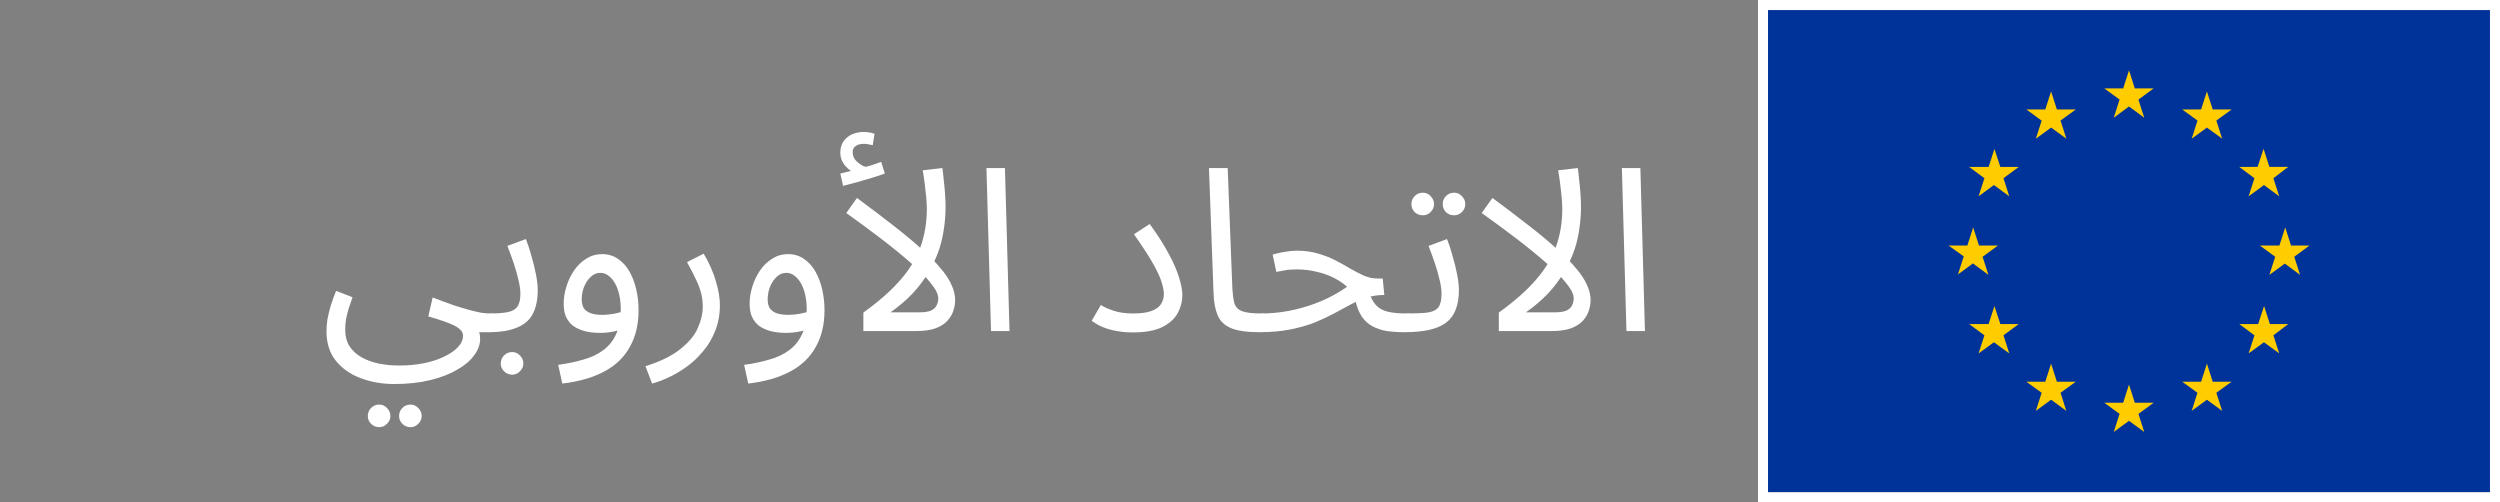 <svg
  width="219"
  height="44"
  viewBox="0 0 219 44"
  fill="none"
  xmlns="http://www.w3.org/2000/svg"
>
<rect x="0" y="0" width="219" height="44" fill="#808080" stroke="none"/>
<path
    d="M28.6 29.02C28.6 28.7 28.627 28.36 28.68 28C28.747 27.627 28.84 27.233 28.96 26.82C29.093 26.393 29.253 25.947 29.44 25.48L30.88 26.04C30.747 26.413 30.627 26.767 30.52 27.1C30.427 27.433 30.353 27.747 30.3 28.04C30.26 28.333 30.24 28.613 30.24 28.88C30.24 29.44 30.36 29.913 30.6 30.3C30.853 30.7 31.2 31.027 31.64 31.28C32.08 31.533 32.58 31.72 33.14 31.84C33.713 31.96 34.32 32.02 34.96 32.02C35.733 32.02 36.453 31.953 37.12 31.82C37.8 31.687 38.393 31.493 38.9 31.24C39.42 31 39.827 30.72 40.12 30.4C40.413 30.093 40.56 29.76 40.56 29.4C40.56 29.227 40.493 29.067 40.36 28.92C40.227 28.773 40.027 28.633 39.76 28.5C39.493 28.367 39.173 28.24 38.8 28.12C38.427 27.987 38 27.853 37.52 27.72L37.9 26.06C38.593 26.327 39.207 26.553 39.74 26.74C40.273 26.913 40.74 27.053 41.14 27.16C41.54 27.267 41.887 27.347 42.18 27.4C42.473 27.44 42.72 27.46 42.92 27.46C43.2 27.46 43.4 27.54 43.52 27.7C43.653 27.847 43.72 28.027 43.72 28.24C43.72 28.453 43.627 28.653 43.44 28.84C43.253 29.013 43.013 29.1 42.72 29.1C42.64 29.1 42.56 29.1 42.48 29.1C42.4 29.1 42.313 29.1 42.22 29.1C42.14 29.1 42.06 29.1 41.98 29.1C42.007 29.22 42.027 29.313 42.04 29.38C42.053 29.46 42.06 29.56 42.06 29.68C42.06 30.173 41.887 30.653 41.54 31.12C41.207 31.587 40.713 32.007 40.06 32.38C39.407 32.767 38.613 33.073 37.68 33.3C36.76 33.527 35.707 33.64 34.52 33.64C33.467 33.64 32.487 33.467 31.58 33.12C30.687 32.787 29.967 32.28 29.42 31.6C28.873 30.92 28.6 30.06 28.6 29.02ZM35.96 37.42C35.68 37.42 35.44 37.32 35.24 37.12C35.053 36.933 34.96 36.707 34.96 36.44C34.96 36.173 35.053 35.94 35.24 35.74C35.44 35.54 35.68 35.44 35.96 35.44C36.227 35.44 36.453 35.54 36.64 35.74C36.84 35.94 36.94 36.173 36.94 36.44C36.94 36.707 36.84 36.933 36.64 37.12C36.453 37.32 36.227 37.42 35.96 37.42ZM33.22 37.42C32.94 37.42 32.7 37.32 32.5 37.12C32.313 36.933 32.22 36.707 32.22 36.44C32.22 36.173 32.313 35.94 32.5 35.74C32.7 35.54 32.94 35.44 33.22 35.44C33.487 35.44 33.713 35.54 33.9 35.74C34.1 35.94 34.2 36.173 34.2 36.44C34.2 36.707 34.1 36.933 33.9 37.12C33.713 37.32 33.487 37.42 33.22 37.42Z"
    fill="white"
  />
<path
    d="M42.727 29.1L42.926 27.46C43.58 27.46 44.1 27.42 44.486 27.34C44.873 27.26 45.153 27.1 45.327 26.86C45.5 26.607 45.587 26.233 45.587 25.74C45.587 25.407 45.533 25.013 45.426 24.56C45.32 24.093 45.18 23.6 45.007 23.08C44.833 22.56 44.647 22.047 44.447 21.54L46.066 20.94C46.24 21.367 46.4 21.853 46.547 22.4C46.706 22.947 46.84 23.487 46.947 24.02C47.053 24.553 47.106 25.02 47.106 25.42C47.106 25.953 47.047 26.427 46.926 26.84C46.82 27.24 46.653 27.587 46.426 27.88C46.2 28.16 45.907 28.393 45.547 28.58C45.2 28.753 44.793 28.887 44.327 28.98C43.86 29.06 43.327 29.1 42.727 29.1ZM44.867 32.82C44.587 32.82 44.346 32.72 44.147 32.52C43.96 32.333 43.867 32.107 43.867 31.84C43.867 31.573 43.96 31.34 44.147 31.14C44.346 30.94 44.587 30.84 44.867 30.84C45.133 30.84 45.36 30.94 45.547 31.14C45.746 31.34 45.846 31.573 45.846 31.84C45.846 32.107 45.746 32.333 45.547 32.52C45.36 32.72 45.133 32.82 44.867 32.82Z"
    fill="white"
  />
<path
    d="M49.258 33.6L48.898 31.96C49.698 31.853 50.431 31.7 51.098 31.5C51.778 31.313 52.358 31.04 52.838 30.68C53.331 30.32 53.711 29.847 53.978 29.26C54.244 28.673 54.378 27.94 54.378 27.06C54.378 26.647 54.338 26.253 54.258 25.88C54.178 25.493 54.058 25.153 53.898 24.86C53.738 24.567 53.544 24.333 53.318 24.16C53.104 23.987 52.858 23.9 52.578 23.9C52.271 23.9 51.991 24.02 51.738 24.26C51.498 24.487 51.304 24.78 51.158 25.14C51.024 25.5 50.958 25.86 50.958 26.22C50.958 26.5 51.011 26.747 51.118 26.96C51.238 27.16 51.431 27.313 51.698 27.42C51.964 27.527 52.311 27.58 52.738 27.58C53.124 27.58 53.511 27.54 53.898 27.46C54.298 27.38 54.638 27.273 54.918 27.14L54.998 28.54C54.678 28.767 54.298 28.927 53.858 29.02C53.431 29.113 52.998 29.16 52.558 29.16C52.051 29.16 51.598 29.107 51.198 29C50.811 28.893 50.478 28.74 50.198 28.54C49.931 28.327 49.724 28.06 49.578 27.74C49.444 27.42 49.378 27.047 49.378 26.62C49.378 26.113 49.458 25.607 49.618 25.1C49.778 24.58 50.004 24.107 50.298 23.68C50.591 23.253 50.944 22.913 51.358 22.66C51.771 22.393 52.231 22.26 52.738 22.26C53.271 22.26 53.738 22.4 54.138 22.68C54.538 22.947 54.871 23.313 55.138 23.78C55.404 24.247 55.604 24.773 55.738 25.36C55.871 25.947 55.938 26.553 55.938 27.18C55.938 28.42 55.684 29.487 55.178 30.38C54.684 31.287 53.938 32.007 52.938 32.54C51.951 33.073 50.724 33.427 49.258 33.6Z"
    fill="white"
  />
<path
    d="M57.123 33.6L56.543 32.08C57.89 31.653 58.923 31.14 59.643 30.54C60.376 29.953 60.876 29.34 61.143 28.7C61.423 28.06 61.563 27.447 61.563 26.86C61.563 26.487 61.523 26.127 61.443 25.78C61.363 25.433 61.223 25.04 61.023 24.6C60.823 24.16 60.543 23.613 60.183 22.96L61.643 22.22C62.15 23.087 62.51 23.907 62.723 24.68C62.95 25.453 63.063 26.133 63.063 26.72C63.063 27.56 62.923 28.32 62.643 29C62.376 29.68 62.016 30.28 61.563 30.8C61.123 31.333 60.636 31.787 60.103 32.16C59.583 32.533 59.056 32.84 58.523 33.08C58.003 33.32 57.536 33.493 57.123 33.6Z"
    fill="white"
  />
<path
    d="M65.547 33.6L65.187 31.96C65.987 31.853 66.72 31.7 67.387 31.5C68.067 31.313 68.647 31.04 69.127 30.68C69.62 30.32 70 29.847 70.267 29.26C70.533 28.673 70.667 27.94 70.667 27.06C70.667 26.647 70.627 26.253 70.547 25.88C70.467 25.493 70.347 25.153 70.187 24.86C70.027 24.567 69.833 24.333 69.607 24.16C69.393 23.987 69.147 23.9 68.867 23.9C68.56 23.9 68.28 24.02 68.027 24.26C67.787 24.487 67.593 24.78 67.447 25.14C67.313 25.5 67.247 25.86 67.247 26.22C67.247 26.5 67.3 26.747 67.407 26.96C67.527 27.16 67.72 27.313 67.987 27.42C68.253 27.527 68.6 27.58 69.027 27.58C69.413 27.58 69.8 27.54 70.187 27.46C70.587 27.38 70.927 27.273 71.207 27.14L71.287 28.54C70.967 28.767 70.587 28.927 70.147 29.02C69.72 29.113 69.287 29.16 68.847 29.16C68.34 29.16 67.887 29.107 67.487 29C67.1 28.893 66.767 28.74 66.487 28.54C66.22 28.327 66.013 28.06 65.867 27.74C65.733 27.42 65.667 27.047 65.667 26.62C65.667 26.113 65.747 25.607 65.907 25.1C66.067 24.58 66.293 24.107 66.587 23.68C66.88 23.253 67.233 22.913 67.647 22.66C68.06 22.393 68.52 22.26 69.027 22.26C69.56 22.26 70.027 22.4 70.427 22.68C70.827 22.947 71.16 23.313 71.427 23.78C71.693 24.247 71.893 24.773 72.027 25.36C72.16 25.947 72.227 26.553 72.227 27.18C72.227 28.42 71.973 29.487 71.467 30.38C70.973 31.287 70.227 32.007 69.227 32.54C68.24 33.073 67.013 33.427 65.547 33.6Z"
    fill="white"
  />
<path
    d="M81.192 18.28C81.192 17.987 81.172 17.633 81.132 17.22C81.092 16.807 81.045 16.393 80.992 15.98C80.939 15.567 80.885 15.213 80.832 14.92L82.552 14.72C82.592 14.987 82.632 15.34 82.672 15.78C82.725 16.207 82.765 16.633 82.792 17.06C82.819 17.487 82.832 17.84 82.832 18.12C82.832 18.76 82.785 19.387 82.692 20C82.612 20.6 82.479 21.193 82.292 21.78C82.105 22.353 81.859 22.913 81.552 23.46L81.312 23.9C80.939 24.527 80.479 25.133 79.932 25.72C79.385 26.293 78.745 26.84 78.012 27.36H80.532C80.985 27.36 81.332 27.307 81.572 27.2C81.812 27.08 81.972 26.927 82.052 26.74C82.145 26.553 82.192 26.353 82.192 26.14C82.192 25.78 81.972 25.333 81.532 24.8C81.105 24.253 80.512 23.653 79.752 23C78.992 22.333 78.132 21.633 77.172 20.9C76.212 20.167 75.199 19.42 74.132 18.66L75.072 17.34C76.299 18.247 77.379 19.067 78.312 19.8C79.259 20.533 80.065 21.207 80.732 21.82C81.412 22.42 81.965 22.98 82.392 23.5C82.832 24.007 83.152 24.493 83.352 24.96C83.565 25.413 83.672 25.86 83.672 26.3C83.672 26.593 83.619 26.9 83.512 27.22C83.419 27.527 83.245 27.82 82.992 28.1C82.752 28.367 82.405 28.587 81.952 28.76C81.512 28.92 80.939 29 80.232 29H75.632V27.38C77.005 26.393 78.092 25.433 78.892 24.5C79.705 23.567 80.292 22.593 80.652 21.58C81.012 20.567 81.192 19.467 81.192 18.28ZM73.852 16.28L73.612 15.2C73.959 15.12 74.239 15.053 74.452 15C74.665 14.947 74.905 14.887 75.172 14.82L75.072 15.24C74.725 15.133 74.392 14.907 74.072 14.56C73.765 14.213 73.612 13.82 73.612 13.38C73.612 12.98 73.705 12.647 73.892 12.38C74.092 12.1 74.345 11.893 74.652 11.76C74.972 11.627 75.312 11.56 75.672 11.56C75.819 11.56 75.972 11.573 76.132 11.6C76.305 11.627 76.465 11.667 76.612 11.72L76.452 12.72C76.319 12.693 76.192 12.667 76.072 12.64C75.952 12.613 75.819 12.6 75.672 12.6C75.365 12.6 75.125 12.667 74.952 12.8C74.779 12.92 74.692 13.093 74.692 13.32C74.692 13.6 74.779 13.84 74.952 14.04C75.139 14.24 75.345 14.4 75.572 14.52C75.812 14.627 76.005 14.68 76.152 14.68L75.332 14.76C75.692 14.667 76.025 14.573 76.332 14.48C76.652 14.373 76.939 14.273 77.192 14.18L77.512 15.2C77.192 15.32 76.812 15.447 76.372 15.58C75.945 15.713 75.512 15.84 75.072 15.96C74.632 16.08 74.225 16.187 73.852 16.28Z"
    fill="white"
  />
<path
    d="M86.813 29L86.413 14.72H88.033L88.433 29H86.813Z"
    fill="white"
  />
<path
    d="M95.634 28.1L96.434 26.72C96.7 26.893 97.074 27.06 97.554 27.22C98.034 27.38 98.594 27.46 99.234 27.46C99.9 27.46 100.427 27.393 100.814 27.26C101.214 27.127 101.5 26.933 101.674 26.68C101.86 26.413 101.954 26.107 101.954 25.76C101.954 25.493 101.894 25.167 101.774 24.78C101.667 24.38 101.427 23.847 101.054 23.18C100.68 22.5 100.107 21.613 99.334 20.52L100.714 19.62C101.42 20.593 101.98 21.473 102.394 22.26C102.82 23.047 103.12 23.74 103.294 24.34C103.48 24.927 103.574 25.433 103.574 25.86C103.574 26.393 103.44 26.913 103.174 27.42C102.907 27.913 102.46 28.32 101.834 28.64C101.207 28.96 100.34 29.12 99.234 29.12C98.754 29.12 98.287 29.08 97.834 29C97.394 28.92 96.987 28.807 96.614 28.66C96.24 28.5 95.914 28.313 95.634 28.1Z"
    fill="white"
  />
<path
    d="M110.285 29.1C109.218 29.1 108.398 28.98 107.825 28.74C107.265 28.5 106.878 28.127 106.665 27.62C106.451 27.113 106.331 26.46 106.305 25.66L105.905 14.72H107.545L107.945 25.02C107.971 25.673 108.031 26.18 108.125 26.54C108.231 26.887 108.458 27.127 108.805 27.26C109.165 27.393 109.725 27.46 110.485 27.46C110.765 27.46 110.965 27.54 111.085 27.7C111.218 27.847 111.285 28.027 111.285 28.24C111.285 28.453 111.191 28.653 111.005 28.84C110.818 29.013 110.578 29.1 110.285 29.1Z"
    fill="white"
  />
<path
    d="M123.025 29.1C122.465 29.1 121.952 29.067 121.485 29C121.018 28.92 120.598 28.78 120.225 28.58C119.852 28.38 119.538 28.093 119.285 27.72C119.032 27.333 118.838 26.827 118.705 26.2L119.885 25.5C120.058 26.033 120.272 26.44 120.525 26.72C120.778 27 121.118 27.193 121.545 27.3C121.985 27.407 122.545 27.46 123.225 27.46C123.505 27.46 123.705 27.54 123.825 27.7C123.958 27.847 124.025 28.027 124.025 28.24C124.025 28.453 123.932 28.653 123.745 28.84C123.558 29.013 123.318 29.1 123.025 29.1ZM110.285 29.1L110.465 27.46C111.158 27.46 111.838 27.407 112.505 27.3C113.172 27.193 113.825 27.04 114.465 26.84C115.105 26.64 115.718 26.4 116.305 26.12C116.905 25.827 117.472 25.493 118.005 25.12C117.658 24.813 117.258 24.547 116.805 24.32C116.352 24.093 115.852 23.92 115.305 23.8C114.772 23.667 114.205 23.6 113.605 23.6C113.392 23.6 113.192 23.607 113.005 23.62C112.818 23.633 112.632 23.66 112.445 23.7C112.258 23.727 112.045 23.767 111.805 23.82L111.485 22.3C111.845 22.193 112.205 22.113 112.565 22.06C112.925 21.993 113.272 21.96 113.605 21.96C114.298 21.96 114.925 22.047 115.485 22.22C116.045 22.38 116.552 22.58 117.005 22.82C117.472 23.06 117.905 23.3 118.305 23.54C118.718 23.78 119.118 23.987 119.505 24.16C119.892 24.32 120.292 24.4 120.705 24.4H121.125L121.265 25.84C120.692 25.84 120.165 25.92 119.685 26.08C119.205 26.24 118.732 26.447 118.265 26.7C117.812 26.94 117.332 27.2 116.825 27.48C116.318 27.747 115.758 28.007 115.145 28.26C114.532 28.5 113.825 28.7 113.025 28.86C112.238 29.02 111.325 29.1 110.285 29.1Z"
    fill="white"
  />
<path
    d="M123.02 29.1L123.22 27.46C124.006 27.46 124.62 27.433 125.06 27.38C125.5 27.313 125.813 27.16 126 26.92C126.186 26.667 126.28 26.273 126.28 25.74C126.28 25.407 126.226 25.013 126.12 24.56C126.013 24.093 125.873 23.6 125.7 23.08C125.526 22.56 125.34 22.047 125.14 21.54L126.76 20.94C126.933 21.367 127.093 21.853 127.24 22.4C127.4 22.947 127.533 23.487 127.64 24.02C127.746 24.553 127.8 25.02 127.8 25.42C127.8 26.087 127.706 26.653 127.52 27.12C127.346 27.587 127.066 27.967 126.68 28.26C126.293 28.553 125.793 28.767 125.18 28.9C124.58 29.033 123.86 29.1 123.02 29.1ZM127.38 18.86C127.1 18.86 126.86 18.767 126.66 18.58C126.473 18.38 126.38 18.147 126.38 17.88C126.38 17.613 126.473 17.38 126.66 17.18C126.86 16.98 127.1 16.88 127.38 16.88C127.646 16.88 127.873 16.98 128.06 17.18C128.26 17.38 128.36 17.613 128.36 17.88C128.36 18.147 128.26 18.38 128.06 18.58C127.873 18.767 127.646 18.86 127.38 18.86ZM124.64 18.86C124.36 18.86 124.12 18.767 123.92 18.58C123.733 18.38 123.64 18.147 123.64 17.88C123.64 17.613 123.733 17.38 123.92 17.18C124.12 16.98 124.36 16.88 124.64 16.88C124.906 16.88 125.133 16.98 125.32 17.18C125.52 17.38 125.62 17.613 125.62 17.88C125.62 18.147 125.52 18.38 125.32 18.58C125.133 18.767 124.906 18.86 124.64 18.86Z"
    fill="white"
  />
<path
    d="M136.856 18.28C136.856 17.987 136.836 17.633 136.796 17.22C136.756 16.807 136.709 16.393 136.656 15.98C136.603 15.567 136.549 15.213 136.496 14.92L138.216 14.72C138.256 14.987 138.296 15.34 138.336 15.78C138.389 16.207 138.429 16.633 138.456 17.06C138.483 17.487 138.496 17.84 138.496 18.12C138.496 18.76 138.449 19.387 138.356 20C138.276 20.6 138.143 21.193 137.956 21.78C137.769 22.353 137.523 22.913 137.216 23.46L136.976 23.9C136.603 24.527 136.143 25.133 135.596 25.72C135.049 26.293 134.409 26.84 133.676 27.36H136.196C136.649 27.36 136.996 27.307 137.236 27.2C137.476 27.08 137.636 26.927 137.716 26.74C137.809 26.553 137.856 26.353 137.856 26.14C137.856 25.78 137.636 25.333 137.196 24.8C136.769 24.253 136.176 23.653 135.416 23C134.656 22.333 133.796 21.633 132.836 20.9C131.876 20.167 130.863 19.42 129.796 18.66L130.736 17.34C131.963 18.247 133.043 19.067 133.976 19.8C134.923 20.533 135.729 21.207 136.396 21.82C137.076 22.42 137.629 22.98 138.056 23.5C138.496 24.007 138.816 24.493 139.016 24.96C139.229 25.413 139.336 25.86 139.336 26.3C139.336 26.593 139.283 26.9 139.176 27.22C139.083 27.527 138.909 27.82 138.656 28.1C138.416 28.367 138.069 28.587 137.616 28.76C137.176 28.92 136.603 29 135.896 29H131.296V27.38C132.669 26.393 133.756 25.433 134.556 24.5C135.369 23.567 135.956 22.593 136.316 21.58C136.676 20.567 136.856 19.467 136.856 18.28Z"
    fill="white"
  />
<path
    d="M142.477 29L142.077 14.72H143.697L144.097 29H142.477Z"
    fill="white"
  />
<rect x="154.878" y="0.88" width="63.243" height="42.24" fill="#003399" />
<path
    fill-rule="evenodd"
    clip-rule="evenodd"
    d="M184.339 7.744L185.674 8.721L185.165 10.314L186.5 9.328L187.835 10.314L187.326 8.721L188.661 7.744H187.009L186.5 6.16L185.991 7.744H184.339ZM187.835 37.84L187.326 36.256L188.661 35.279H187.009L186.5 33.687L185.991 35.279H184.339L185.674 36.256L185.165 37.84L186.5 36.863L187.835 37.84ZM172.85 23.057L171.515 24.042L172.024 22.458L170.689 21.508H172.341L172.85 19.924L173.359 21.508H175.02L173.676 22.493L174.185 24.077L172.85 23.092V23.057ZM181.01 12.144L180.501 10.56L181.836 9.592H180.184L179.675 8.008L179.166 9.592H177.514L178.849 10.569L178.34 12.153L179.675 11.176L181.01 12.144ZM174.203 14.626L174.712 13.042L175.23 14.626H176.838L175.503 15.612L176.012 17.196L174.668 16.21L173.324 17.196L173.834 15.612L172.499 14.626H174.203ZM174.203 28.389H172.516H172.499L173.834 29.374L173.324 30.958L174.668 29.982L176.012 30.958L175.503 29.374L176.838 28.389H175.23L174.712 26.805L174.203 28.389ZM178.849 34.408L177.514 33.44H179.166L179.675 31.856L180.184 33.44H181.836L180.501 34.408L181.01 35.992L179.675 35.016L178.34 35.992L178.849 34.408ZM201.485 24.077L200.976 22.493L202.311 21.508H200.695L200.185 19.924L199.676 21.508H197.963L199.307 22.493L198.797 24.077L200.15 23.092L201.485 24.077ZM192.499 10.56L191.164 9.592H192.816L193.325 8.008L193.834 9.592H195.486L194.151 10.56L194.66 12.144L193.325 11.176L191.99 12.153L192.499 10.569V10.56ZM198.288 13.033L197.77 14.617L196.162 14.626L197.489 15.612L196.979 17.196L198.323 16.21L199.658 17.196L199.149 15.612L200.449 14.617H198.797L198.288 13.033ZM198.841 28.389H200.449L199.149 29.374L199.658 30.958L198.323 29.982L196.979 30.958L197.489 29.374L196.162 28.389H197.814L198.332 26.805L198.841 28.389ZM194.151 34.408L195.486 33.44H193.834L193.325 31.856L192.816 33.44H191.164L192.499 34.408L191.99 35.992L193.325 35.016L194.66 35.992L194.151 34.408Z"
    fill="#FFCC00"
  />
<path
    fill-rule="evenodd"
    clip-rule="evenodd"
    d="M219 44H154V0H219V44ZM218.122 0.88H154.878V43.12H218.122V0.88Z"
    fill="white"
  />
</svg>
